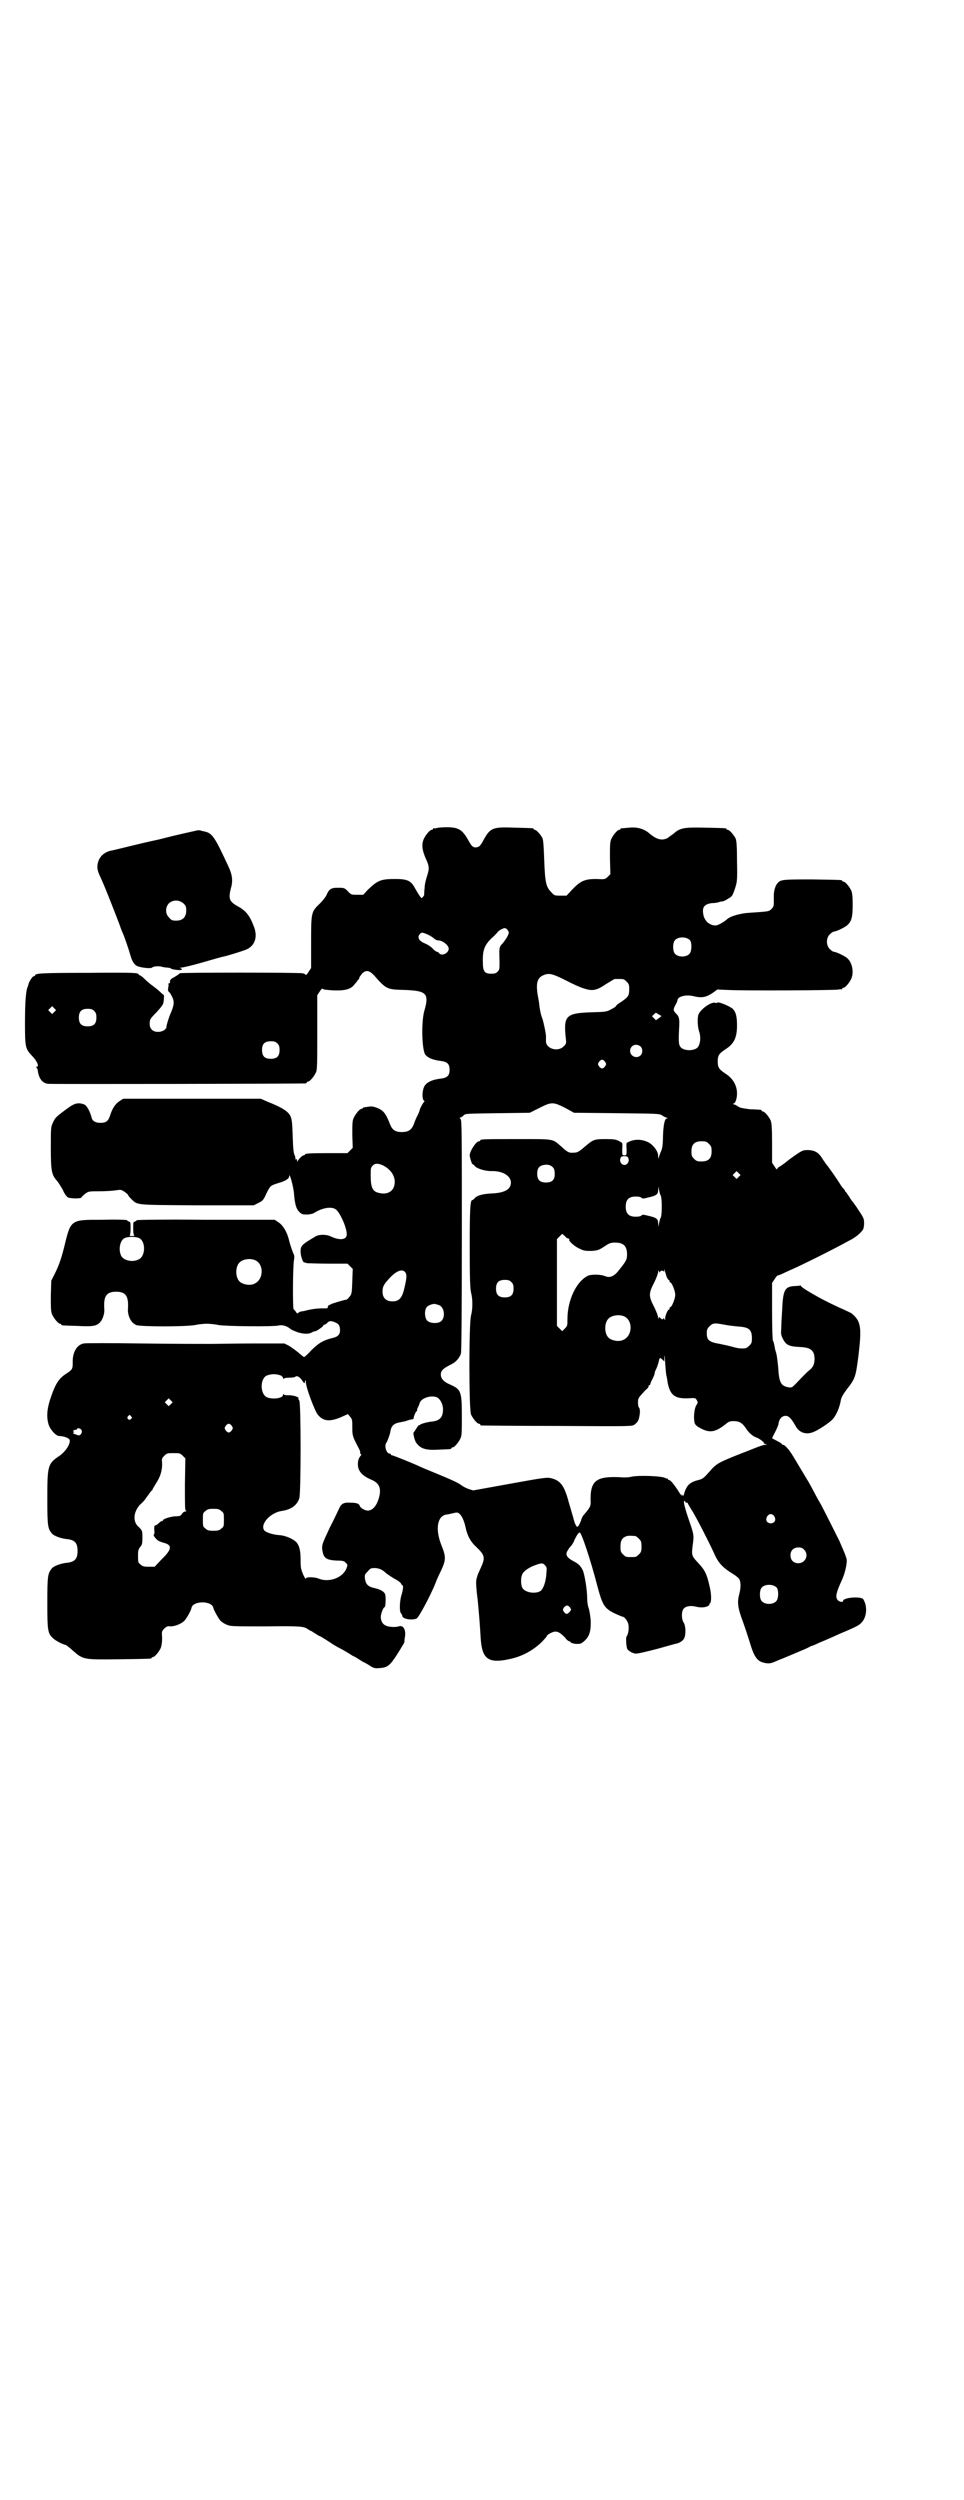 <?xml version="1.0" standalone="no"?>
<!DOCTYPE svg PUBLIC "-//W3C//DTD SVG 20010904//EN"
 "http://www.w3.org/TR/2001/REC-SVG-20010904/DTD/svg10.dtd">
<svg version="1.0" xmlns="http://www.w3.org/2000/svg"
 width="1100pt" height="2850pt" viewBox="0 0 1100 2850"
 preserveAspectRatio="xMidYMid meet">
<g transform="translate(0,2850) scale(0.5,-0.5)"
fill="#000000" stroke="none">
<path d="M996 3812 c-3 -1 -6 -1 -7 0 0 0 -1 0 -1 -2 0 -1 -1 -2 -3 -2 -4 0
-14 -12 -18 -21 -5 -12 -4 -24 4 -43 9 -19 9 -24 4 -40 -3 -9 -6 -21 -6 -29
-1 -8 -1 -14 -1 -15 0 -1 -1 -3 -3 -5 -3 -4 -3 -3 -7 2 -2 3 -7 11 -11 18 -9
17 -17 21 -45 21 -33 0 -40 -3 -63 -25 l-10 -11 -14 0 c-13 0 -14 0 -21 8 -8
8 -9 8 -23 8 -16 0 -20 -3 -26 -17 -2 -4 -8 -12 -15 -19 -20 -19 -20 -20 -20
-89 l0 -58 -6 -9 c-3 -5 -6 -8 -6 -7 0 1 -3 3 -7 4 -13 2 -279 2 -281 0 0 -1
-6 -5 -11 -8 -10 -5 -12 -8 -11 -13 0 -1 -1 -2 -2 -2 -2 0 -2 0 -2 -1 1 -1 1
-4 0 -8 -1 -6 -1 -8 2 -11 2 -1 5 -7 8 -13 4 -10 3 -17 -4 -34 -4 -8 -10 -28
-10 -31 0 -12 -24 -17 -33 -8 -5 5 -6 9 -5 20 0 4 5 10 16 21 11 12 15 18 15
22 1 3 1 8 1 11 1 3 0 5 -1 6 -1 1 -4 3 -7 6 -3 3 -10 9 -17 14 -7 5 -15 12
-20 17 -4 4 -8 7 -9 7 -1 0 -3 1 -4 3 -1 3 -11 4 -114 3 -108 0 -122 -1 -122
-6 0 -1 -2 -2 -4 -2 -2 -1 -10 -12 -11 -18 0 -1 -1 -3 -2 -6 -4 -10 -6 -35 -6
-83 0 -54 1 -58 15 -73 13 -13 18 -26 12 -26 -2 0 -2 -1 -1 -2 1 0 2 -3 3 -5
2 -19 10 -30 23 -32 6 -1 584 0 589 1 1 0 2 1 2 2 0 1 1 2 3 2 4 0 14 12 18
21 3 6 3 19 3 92 l0 84 6 9 c3 5 6 7 6 6 1 -2 8 -3 25 -4 28 -1 41 3 49 15 3
3 6 7 7 9 2 1 3 3 3 5 0 1 3 5 6 9 9 9 16 8 27 -3 29 -33 30 -33 71 -34 50 -2
56 -8 44 -49 -7 -27 -5 -90 3 -99 7 -8 19 -12 36 -14 14 -2 19 -7 19 -20 0
-13 -5 -18 -19 -20 -17 -2 -29 -6 -36 -14 -7 -7 -9 -30 -4 -36 2 -1 2 -3 1 -3
-2 -1 -10 -16 -10 -18 0 -1 -2 -7 -5 -13 -3 -5 -7 -15 -9 -21 -5 -12 -12 -17
-27 -17 -15 0 -22 5 -27 18 -9 23 -14 31 -29 37 -8 3 -12 4 -19 3 -5 -1 -10
-1 -11 -2 -2 0 -3 0 -3 -1 0 -1 -1 -2 -3 -2 -4 0 -14 -12 -18 -21 -3 -7 -3
-14 -3 -38 l1 -30 -6 -6 -6 -6 -43 0 c-44 0 -54 -1 -54 -3 0 -1 -1 -2 -3 -2
-3 0 -12 -9 -14 -14 0 -2 -1 -1 -1 2 0 3 -1 4 -2 3 -2 -1 -2 -1 -2 0 1 1 0 4
-1 8 -3 5 -4 14 -5 44 -1 32 -2 39 -5 46 -5 11 -19 20 -52 33 l-16 7 -157 0
-157 0 -9 -6 c-10 -7 -16 -17 -21 -33 -4 -12 -9 -16 -22 -16 -11 0 -18 4 -20
12 -3 13 -11 28 -17 30 -13 5 -22 3 -38 -9 -26 -19 -28 -21 -33 -32 -5 -11 -5
-11 -5 -59 0 -52 2 -60 13 -73 4 -4 9 -13 14 -21 4 -10 9 -16 12 -18 6 -3 31
-3 31 0 0 1 4 5 8 8 8 6 9 6 33 6 13 0 29 1 36 2 13 2 13 2 21 -3 4 -3 8 -6 8
-7 0 -1 3 -5 7 -9 16 -15 6 -14 150 -15 l130 0 10 5 c10 5 12 6 19 22 9 18 9
18 28 24 15 4 24 10 24 15 0 12 10 -24 11 -40 2 -24 5 -34 12 -41 6 -6 8 -6
18 -6 6 0 13 2 15 3 18 12 40 16 50 9 11 -8 28 -48 25 -60 -2 -10 -17 -11 -36
-2 -10 5 -27 5 -35 0 -32 -19 -34 -21 -34 -35 0 -9 5 -24 8 -24 0 0 4 -1 7 -2
3 0 25 -1 49 -1 l43 0 6 -6 6 -6 -1 -28 c-1 -26 -1 -29 -6 -35 -3 -4 -6 -7 -7
-7 -4 0 -37 -10 -37 -11 0 -1 -1 -2 -2 -1 -1 1 -5 -4 -4 -7 0 -1 -6 -1 -14 -1
-11 0 -26 -2 -40 -6 -2 0 -5 -1 -6 -1 -2 0 -5 -1 -7 -3 -2 -2 -3 -2 -5 1 -2 3
-4 6 -6 7 -2 3 -2 94 1 113 1 5 1 10 -1 13 -3 7 -8 21 -11 34 -5 18 -13 31
-23 38 l-9 6 -157 0 c-87 1 -158 0 -158 -1 0 -1 -2 -2 -4 -3 -4 -1 -4 -2 -4
-16 0 -10 1 -15 3 -16 1 0 -2 -1 -6 -1 -4 0 -7 1 -5 1 1 1 2 6 2 16 0 14 0 15
-4 16 -2 1 -4 2 -4 3 0 1 -25 2 -55 1 -75 0 -73 2 -89 -64 -7 -27 -11 -38 -19
-55 l-10 -20 -1 -34 c0 -28 0 -36 3 -43 4 -9 14 -21 18 -21 2 0 3 -1 3 -2 0
-2 1 -2 37 -3 36 -2 44 0 52 9 6 7 10 20 9 30 -2 29 5 39 27 39 22 0 29 -10
27 -39 -1 -16 7 -32 19 -37 10 -4 112 -4 134 0 9 2 21 3 27 3 6 0 18 -1 27 -3
19 -3 126 -4 137 -1 8 2 19 -1 27 -8 2 -2 10 -5 18 -8 15 -4 25 -4 34 2 1 0 3
1 5 1 4 1 18 11 18 13 0 1 1 2 3 2 1 0 4 2 6 4 4 5 9 5 18 1 8 -3 11 -8 11
-18 0 -10 -5 -15 -19 -18 -20 -5 -31 -12 -47 -28 -7 -8 -15 -15 -16 -15 -1 0
-7 5 -14 11 -6 5 -16 12 -21 15 l-10 5 -71 0 c-39 0 -84 -1 -99 -1 -15 0 -85
0 -155 1 -70 1 -130 1 -133 0 -16 -3 -26 -21 -25 -44 0 -14 -1 -16 -15 -25
-17 -11 -25 -23 -37 -60 -7 -22 -8 -40 -3 -56 4 -12 17 -26 24 -26 11 0 23 -5
24 -9 2 -9 -9 -26 -23 -36 -27 -18 -28 -22 -28 -98 0 -63 1 -68 11 -80 5 -5
21 -11 34 -12 18 -2 24 -9 24 -27 0 -18 -6 -25 -24 -27 -13 -1 -29 -7 -34 -12
-10 -12 -11 -17 -11 -79 0 -64 1 -70 13 -81 6 -6 24 -15 28 -15 2 0 9 -6 17
-13 24 -21 24 -21 106 -20 72 1 74 1 74 3 0 1 1 2 3 2 4 0 14 12 18 21 2 6 3
13 3 23 -1 14 -1 15 5 21 5 5 8 6 14 5 10 0 23 5 31 12 6 6 16 24 17 30 3 17
47 17 50 0 1 -5 11 -23 16 -29 3 -3 9 -7 14 -9 9 -4 13 -4 89 -4 80 1 87 0 96
-6 3 -2 6 -4 7 -4 1 0 5 -3 10 -6 5 -3 9 -6 10 -6 1 0 5 -2 25 -15 4 -3 11 -7
16 -10 18 -9 25 -14 30 -17 3 -2 6 -4 7 -4 0 0 6 -3 12 -7 6 -4 11 -7 12 -7 0
0 6 -3 12 -7 11 -7 13 -7 24 -6 17 1 23 6 38 29 12 19 20 32 18 32 0 0 0 4 1
9 3 16 -3 29 -14 25 -3 -1 -10 -2 -17 -1 -16 1 -23 8 -24 22 0 8 6 23 9 23 2
0 3 23 1 29 -2 6 -10 11 -23 14 -15 3 -21 8 -23 21 -1 9 -1 10 6 17 6 7 7 8
16 8 9 0 18 -4 23 -9 4 -4 19 -14 27 -18 5 -3 9 -6 10 -8 1 -2 2 -4 3 -4 3 0
2 -10 -1 -20 -5 -14 -6 -40 -2 -44 2 -2 3 -5 3 -6 0 -7 22 -11 33 -6 5 3 32
53 43 81 2 6 8 19 13 29 11 24 11 31 0 58 -14 36 -9 66 12 69 3 0 10 2 15 3 8
2 10 2 13 0 7 -5 12 -17 15 -30 4 -20 11 -34 24 -46 21 -20 22 -25 11 -49 -4
-9 -8 -17 -8 -20 -1 -2 -2 -6 -2 -8 -1 -3 0 -22 3 -43 4 -42 5 -56 7 -89 3
-47 17 -58 64 -48 30 6 53 19 73 37 8 8 14 15 14 16 0 3 15 11 20 10 6 0 11
-3 22 -14 3 -5 8 -8 9 -8 2 0 3 -1 3 -2 1 -2 6 -3 12 -4 11 0 12 0 20 7 12 11
15 24 14 48 -1 10 -3 23 -5 28 -2 5 -3 15 -3 22 0 19 -6 54 -10 63 -5 10 -10
15 -22 21 -15 8 -18 15 -13 23 2 4 5 8 7 10 3 3 7 9 9 15 5 10 9 17 12 17 4 0
25 -63 40 -121 12 -45 16 -52 41 -64 9 -4 16 -7 17 -7 4 0 11 -9 13 -17 2 -9
0 -23 -4 -28 -2 -2 -1 -20 1 -27 2 -6 15 -13 22 -12 4 0 25 5 48 11 22 6 42
12 44 12 7 2 13 6 16 11 5 9 4 30 -1 37 -5 8 -5 25 0 31 5 6 15 8 28 5 12 -3
22 -2 29 2 2 2 3 3 2 3 -1 0 -1 1 1 2 4 3 4 22 -1 41 -6 27 -11 36 -25 51 -16
17 -16 18 -13 42 3 22 3 23 -10 60 -9 27 -12 40 -9 40 1 0 2 -1 2 -2 0 -1 1
-2 3 -2 2 0 3 -1 3 -2 0 -1 4 -7 8 -14 8 -11 43 -80 51 -98 10 -23 19 -33 43
-48 7 -4 14 -10 15 -12 4 -7 4 -20 0 -35 -5 -18 -3 -32 8 -61 5 -14 12 -35 16
-48 11 -37 18 -45 38 -48 9 -1 12 0 30 8 11 4 29 12 41 17 12 5 24 10 27 12 3
2 7 3 7 3 1 0 8 3 14 6 7 3 29 12 48 21 43 18 46 20 53 29 10 14 10 36 1 50
-5 7 -46 4 -46 -4 0 -4 -10 -2 -13 3 -5 7 -2 18 11 46 7 16 12 39 10 47 -1 4
-4 12 -7 19 -3 7 -7 16 -9 21 -6 12 -34 68 -42 83 -4 7 -11 19 -16 29 -5 9
-10 19 -12 22 -4 7 -26 43 -36 60 -9 15 -19 26 -23 26 -2 0 -3 1 -3 2 0 1 -5
4 -11 7 -6 3 -11 6 -11 6 0 0 3 7 7 14 4 8 8 17 8 21 2 10 8 16 16 16 7 0 13
-6 22 -22 8 -16 24 -22 41 -15 11 4 35 20 43 28 9 9 17 27 20 45 1 6 5 13 14
25 19 24 20 29 26 75 8 67 6 80 -16 98 -2 1 -14 7 -28 13 -28 13 -45 22 -62
32 -7 4 -15 9 -18 11 -4 3 -7 5 -7 6 0 1 -1 2 -2 1 0 0 -6 -1 -11 -1 -24 -1
-28 -8 -30 -55 -1 -14 -2 -33 -2 -41 -1 -13 -1 -15 4 -25 7 -14 15 -17 38 -18
26 -1 34 -8 34 -29 -1 -11 -3 -17 -12 -24 -6 -5 -12 -11 -31 -31 -8 -8 -9 -9
-16 -8 -18 3 -22 11 -24 45 -2 20 -3 30 -7 41 0 1 -1 6 -2 11 -1 4 -2 9 -3 9
-1 1 -2 31 -2 67 l0 65 6 9 c3 5 7 9 7 8 1 0 9 3 17 7 8 4 25 11 37 17 25 12
57 28 78 39 8 4 21 11 30 16 9 4 20 12 25 17 9 9 9 10 10 21 0 12 0 13 -12 31
-7 11 -13 19 -14 20 -1 1 -4 5 -7 10 -3 5 -7 10 -8 12 -2 1 -3 3 -3 4 0 1 -2
3 -4 5 -2 2 -6 8 -9 13 -5 8 -25 37 -29 41 -1 1 -4 6 -7 10 -10 17 -18 22 -34
23 -13 0 -14 0 -43 -21 -12 -10 -24 -18 -25 -18 -2 -1 -3 -3 -3 -4 -1 -2 -3 0
-6 5 l-6 9 0 44 c0 36 -1 46 -3 52 -4 9 -14 21 -18 21 -2 0 -3 1 -3 2 0 2 0 2
-26 3 -16 2 -23 3 -27 6 -3 2 -8 5 -10 5 -3 1 -3 2 -1 2 4 0 8 11 8 23 0 18
-9 34 -26 45 -15 10 -18 14 -18 28 0 14 3 18 18 28 19 12 26 26 26 54 0 22 -3
32 -11 39 -8 6 -32 16 -34 13 0 -1 -3 -1 -6 0 -10 1 -32 -15 -37 -27 -3 -8 -2
-30 2 -40 4 -13 2 -30 -5 -36 -8 -7 -28 -7 -36 0 -6 5 -7 11 -5 47 1 18 0 24
-6 30 -8 8 -8 10 -3 20 3 5 5 10 5 11 0 9 19 14 36 10 20 -5 30 -3 47 9 l8 6
23 -1 c34 -2 246 -1 254 1 3 1 6 1 7 0 0 0 1 0 1 2 0 1 1 2 3 2 4 0 14 12 18
21 6 15 2 36 -9 46 -5 5 -26 15 -31 15 -2 0 -6 3 -9 6 -9 8 -9 26 0 34 3 3 7
6 9 6 5 0 26 10 31 15 9 8 12 18 12 45 0 19 -1 28 -3 33 -4 9 -14 21 -18 21
-2 0 -3 1 -3 2 0 2 -3 2 -69 3 -64 0 -71 0 -78 -8 -5 -5 -9 -17 -9 -28 0 -5 0
-14 0 -18 0 -6 -1 -9 -5 -13 -6 -6 -4 -6 -50 -9 -21 -1 -45 -8 -52 -15 -8 -7
-21 -14 -26 -14 -14 0 -26 11 -28 26 -3 16 3 23 20 25 6 0 12 1 15 2 3 1 7 2
10 2 3 1 9 4 13 7 8 4 9 7 14 21 5 16 6 17 5 62 0 35 -1 47 -3 53 -4 8 -14 20
-18 20 -2 0 -3 1 -3 2 0 2 -1 2 -48 3 -48 1 -58 0 -73 -14 -5 -3 -11 -8 -14
-10 -13 -6 -24 -3 -40 10 -12 11 -28 16 -47 14 -20 -2 -20 -1 -20 -3 0 -1 -1
-2 -3 -2 -4 0 -14 -12 -18 -21 -3 -7 -3 -15 -3 -44 l1 -36 -6 -6 c-6 -6 -7 -6
-26 -5 -26 0 -36 -4 -55 -24 l-13 -14 -14 0 c-13 0 -14 0 -21 8 -12 12 -14 22
-16 73 -1 29 -2 46 -4 50 -3 7 -14 19 -17 19 -2 0 -3 1 -3 2 0 2 -1 2 -43 3
-51 2 -56 0 -72 -29 -5 -10 -9 -14 -12 -15 -10 -3 -14 0 -22 15 -14 25 -23 30
-50 30 -10 0 -20 -1 -23 -2z m163 -233 c3 -5 3 -6 -1 -14 -2 -4 -7 -11 -11
-16 -8 -8 -8 -9 -7 -41 0 -18 0 -19 -5 -24 -3 -3 -7 -4 -14 -4 -15 0 -19 5
-19 26 -1 28 4 40 21 56 6 5 11 11 12 12 2 4 13 10 17 10 2 0 5 -2 7 -5z
m-182 -10 c6 -3 12 -7 14 -9 2 -2 6 -4 9 -4 10 0 24 -11 24 -19 0 -10 -16 -18
-22 -10 -1 2 -4 3 -5 3 -1 0 -6 3 -10 8 -4 4 -12 9 -17 11 -13 5 -18 13 -13
20 5 6 6 6 20 0z m598 -13 c4 -6 4 -24 -1 -30 -7 -9 -27 -9 -34 0 -5 6 -5 24
0 30 7 9 27 9 35 0z m-284 -91 c15 -8 35 -17 43 -19 19 -6 28 -4 50 11 10 6
18 11 19 11 2 0 6 0 9 0 11 0 12 0 18 -6 5 -5 6 -7 6 -17 0 -15 -2 -18 -18
-29 -7 -4 -13 -9 -13 -11 -1 -1 -6 -4 -12 -7 -9 -5 -13 -5 -45 -6 -56 -2 -62
-8 -57 -57 2 -15 1 -15 -5 -21 -13 -13 -40 -5 -40 12 0 4 0 8 0 9 1 4 -5 33
-8 42 -4 10 -5 17 -7 29 0 4 -2 16 -4 26 -4 27 -1 39 14 45 12 5 20 3 50 -12z
m-1167 -72 l-5 -5 -4 4 -5 5 4 4 5 5 4 -4 5 -5 -4 -4z m91 2 c4 -4 5 -7 5 -15
0 -14 -6 -20 -20 -20 -14 0 -20 6 -20 20 0 14 6 20 20 20 8 0 11 -1 15 -5z
m1292 -10 c3 -1 3 -2 -3 -6 l-7 -5 -5 5 -4 4 4 4 c4 4 5 5 8 2 2 -1 5 -3 7 -4z
m-874 -64 c4 -4 5 -7 5 -15 0 -14 -6 -20 -20 -20 -14 0 -20 6 -20 20 0 14 6
20 20 20 8 0 11 -1 15 -5z m829 -7 c5 -5 5 -15 0 -20 -9 -9 -24 -2 -24 10 0 8
6 14 14 14 3 0 8 -2 10 -4z m-81 -35 c3 -5 3 -5 0 -10 -2 -3 -5 -5 -7 -5 -2 0
-5 2 -7 5 -3 5 -3 5 0 10 2 3 5 5 7 5 2 0 5 -2 7 -5z m-91 -105 l20 -11 98 -1
c93 -1 97 -1 103 -5 3 -2 8 -5 10 -5 3 -1 3 -2 1 -2 -5 0 -8 -13 -9 -41 0 -20
-2 -28 -4 -33 -2 -4 -4 -10 -5 -13 -2 -6 -2 -6 -2 2 0 10 -11 25 -23 31 -17 8
-35 7 -49 -2 0 0 -1 -6 0 -14 0 -14 0 -14 -5 -14 -5 0 -5 0 -5 14 1 8 0 14 0
14 -12 8 -15 9 -38 9 -26 0 -28 -1 -47 -17 -14 -12 -17 -14 -26 -14 -10 -1
-14 1 -28 14 -21 18 -14 17 -99 17 -75 0 -86 0 -86 -3 0 -1 -1 -2 -3 -2 -6 0
-21 -22 -21 -32 0 -5 5 -20 6 -20 1 0 4 -2 6 -5 6 -6 24 -11 37 -11 26 1 45
-11 45 -26 0 -16 -15 -24 -45 -25 -18 -1 -31 -4 -37 -10 -2 -3 -5 -5 -6 -5 -5
0 -6 -21 -6 -108 0 -76 1 -93 3 -103 4 -15 4 -37 0 -52 -5 -19 -5 -214 0 -226
4 -9 14 -21 18 -21 2 0 3 -1 3 -2 0 -1 1 -2 3 -2 1 0 79 -1 173 -1 170 -1 170
-1 176 3 8 6 10 10 12 24 1 8 0 12 -1 14 -2 1 -3 7 -3 12 0 10 1 11 11 22 5 6
11 11 12 12 0 0 1 2 1 3 0 2 1 3 2 3 1 0 2 1 2 2 0 1 2 7 5 12 3 6 5 11 5 13
0 1 1 5 3 9 2 3 4 10 6 16 2 11 3 12 9 6 l4 -4 0 11 c1 5 1 -1 2 -14 1 -13 2
-27 3 -30 1 -3 2 -11 3 -17 6 -27 16 -35 46 -34 17 1 17 1 20 -4 3 -5 3 -6 -1
-12 -5 -8 -7 -33 -3 -42 2 -4 6 -7 16 -12 19 -9 31 -7 54 11 7 6 10 7 18 7 13
0 20 -4 28 -16 7 -11 16 -19 26 -22 7 -3 18 -12 15 -12 -1 0 0 -1 3 -2 l5 -2
-5 0 c-3 0 -15 -4 -27 -9 -12 -5 -34 -13 -48 -19 -30 -12 -38 -17 -50 -31 -13
-15 -17 -19 -26 -21 -20 -5 -27 -11 -33 -29 -2 -8 -3 -9 -5 -5 -2 1 -3 2 -2 1
4 -8 -2 -1 -9 11 -9 13 -16 22 -20 22 -1 0 -2 1 -2 2 0 2 -1 2 -1 1 -1 0 -3 0
-4 1 -7 5 -63 7 -79 3 -3 -1 -14 -2 -23 -1 -58 3 -71 -8 -69 -58 0 -8 -2 -12
-15 -27 -3 -3 -6 -9 -7 -14 -2 -4 -4 -10 -6 -12 -3 -3 -3 -3 -6 2 -2 4 -3 6
-3 7 0 1 -2 6 -3 11 -2 6 -6 21 -10 34 -10 38 -19 50 -41 55 -9 2 -17 1 -94
-13 l-83 -15 -10 3 c-6 2 -13 6 -16 8 -7 6 -25 14 -64 30 -15 6 -29 12 -31 13
-12 6 -62 26 -64 26 -2 0 -3 1 -3 2 0 1 -1 2 -3 2 -7 0 -13 18 -7 25 2 3 8 18
9 26 2 12 8 18 21 20 4 1 10 2 14 3 8 3 9 3 14 4 2 0 4 1 4 2 -1 2 5 16 6 16
1 0 2 1 2 2 -1 0 0 3 1 6 2 3 4 8 5 12 4 10 23 17 37 13 8 -2 16 -15 16 -28 0
-18 -7 -26 -25 -28 -12 -1 -28 -6 -28 -8 0 0 -1 -1 -2 0 0 0 -3 -3 -6 -8 -3
-5 -6 -9 -6 -9 -2 0 2 -17 5 -22 10 -15 22 -19 53 -17 27 1 28 1 28 3 0 1 1 2
3 2 4 0 14 12 18 21 3 6 3 15 3 51 0 56 -2 60 -26 71 -15 6 -22 14 -22 23 0 9
5 14 23 23 11 5 19 14 23 25 1 5 2 78 2 269 0 236 0 263 -3 266 -2 2 -3 3 -1
3 2 0 5 2 8 5 4 4 5 4 78 5 l73 1 22 11 c28 14 31 14 59 0z m328 -82 c5 -5 6
-7 6 -17 0 -16 -7 -23 -23 -23 -10 0 -12 1 -17 6 -5 5 -6 7 -6 17 0 16 7 23
23 23 10 0 12 -1 17 -6z m-184 -33 c3 -6 -2 -15 -9 -15 -7 0 -12 9 -9 15 1 4
3 5 9 5 6 0 8 -1 9 -5z m-560 -16 c20 -10 30 -28 26 -45 -3 -15 -17 -22 -34
-18 -16 3 -20 12 -20 41 0 15 0 17 5 22 5 5 12 5 23 0z m389 -6 c2 -2 3 -8 3
-14 0 -13 -6 -19 -20 -19 -14 0 -20 6 -20 20 0 12 4 18 15 20 10 2 18 -1 22
-7z m423 -20 l-5 -5 -4 4 -5 5 4 4 5 5 4 -4 5 -5 -4 -4z m-178 -43 c3 -6 3
-44 0 -50 -2 -3 -3 -9 -4 -13 l-1 -8 -1 8 c0 10 -4 13 -22 17 -11 3 -14 3 -16
1 -1 -2 -7 -3 -13 -3 -16 0 -23 7 -23 23 0 16 7 23 23 23 6 0 12 -1 13 -3 2
-2 5 -2 16 1 18 4 22 7 22 17 l1 8 1 -8 c1 -4 2 -10 4 -13z m-210 -98 c1 0 2
-1 1 -2 -2 -3 12 -16 24 -21 10 -5 13 -5 27 -5 14 1 17 2 29 10 12 8 15 9 25
9 19 0 27 -8 27 -27 0 -12 -2 -15 -17 -34 -11 -15 -21 -20 -32 -16 -10 5 -34
5 -41 1 -26 -13 -46 -56 -46 -98 0 -15 0 -16 -6 -22 l-6 -6 -6 6 -6 6 0 99 0
99 6 6 6 6 6 -5 c3 -4 7 -6 9 -6z m-980 1 c15 -8 14 -41 -1 -48 -14 -8 -36 -3
-41 9 -6 14 -2 34 8 39 7 4 27 4 34 0z m264 -50 c21 -9 20 -45 -2 -54 -10 -5
-28 -1 -34 6 -9 10 -9 32 0 42 7 8 24 11 36 6z m939 -37 c2 -5 4 -8 5 -8 1 0
2 -1 2 -3 0 -2 1 -3 2 -3 3 0 11 -19 11 -28 0 -9 -8 -28 -11 -28 -1 0 -2 -1
-2 -3 0 -2 -1 -3 -2 -3 -2 0 -8 -13 -8 -20 0 -4 0 -5 -2 -1 -1 2 -2 3 -2 2 0
-4 -3 -4 -7 0 -2 3 -3 3 -4 -1 0 -2 -1 -1 -1 2 0 3 -4 14 -9 24 -13 25 -13 31
0 56 5 10 9 21 9 24 0 4 0 5 2 1 1 -2 2 -3 2 -2 0 4 6 5 8 3 1 -2 2 -1 2 2 1
4 1 4 1 -1 1 -3 3 -9 4 -13z m-596 9 c4 -5 3 -14 -2 -35 -5 -23 -12 -31 -27
-31 -15 0 -23 8 -23 22 0 12 3 17 17 32 15 16 29 21 35 12z m242 -22 c4 -4 5
-7 5 -15 0 -14 -6 -20 -20 -20 -14 0 -20 6 -20 20 0 14 6 20 20 20 8 0 11 -1
15 -5z m-167 -52 c15 -3 18 -32 4 -39 -8 -4 -23 -3 -29 3 -6 6 -7 24 -1 31 3
4 14 8 19 7 1 0 4 -1 7 -2z m424 -26 c21 -9 20 -45 -2 -54 -10 -5 -28 -1 -34
6 -9 10 -9 32 0 42 7 8 24 11 36 6z m228 -19 c11 -2 18 -3 40 -5 18 -2 24 -8
24 -26 0 -10 -1 -12 -6 -17 -3 -3 -7 -6 -9 -6 -11 -1 -17 0 -28 3 -7 2 -20 5
-30 7 -24 4 -30 8 -30 24 0 8 1 11 6 16 8 8 12 8 33 4z m-1011 -116 c3 -2 5
-4 5 -6 0 -2 1 -2 2 -1 0 1 6 2 13 2 6 0 12 1 13 2 3 4 11 -1 16 -9 5 -7 5 -7
6 -2 1 5 2 4 2 -1 0 -12 20 -65 27 -74 12 -15 26 -17 51 -7 l18 8 5 -6 c5 -6
5 -8 5 -25 0 -18 1 -20 11 -40 6 -11 7 -13 7 -17 0 -2 1 -4 2 -4 1 0 1 -1 -1
-3 -5 -6 -7 -13 -6 -24 2 -13 11 -22 29 -30 18 -7 24 -18 20 -37 -5 -22 -15
-34 -27 -34 -6 0 -17 6 -18 11 -2 5 -7 7 -22 7 -14 1 -20 -2 -25 -13 -1 -2
-10 -22 -21 -43 -19 -41 -20 -41 -16 -59 3 -12 10 -16 32 -17 13 0 17 -1 20
-5 4 -4 5 -4 2 -12 -8 -22 -40 -34 -64 -24 -10 4 -29 4 -29 0 0 -2 -3 2 -6 9
-5 12 -6 15 -6 33 0 20 -2 30 -8 39 -6 8 -25 17 -40 18 -15 1 -31 6 -35 11
-10 14 14 40 39 44 22 3 36 13 41 29 4 11 4 218 0 223 -2 2 -2 4 -2 5 2 3 -12
7 -22 7 -5 0 -11 0 -11 2 -1 1 -2 1 -2 -1 0 -8 -23 -11 -36 -6 -17 7 -17 43
-1 50 12 4 20 4 32 0z m-251 -65 l-5 -5 -4 4 -5 5 4 4 5 5 4 -4 5 -5 -4 -4z
m-91 -28 c3 -3 3 -3 0 -6 -4 -5 -11 1 -7 6 4 4 4 4 7 0z m230 -22 c3 -5 3 -5
0 -10 -2 -3 -5 -5 -7 -5 -2 0 -5 2 -7 5 -3 5 -3 5 0 10 2 3 5 5 7 5 2 0 5 -2
7 -5z m-344 -8 c5 -5 -1 -16 -8 -13 -2 1 -6 2 -8 3 -3 1 -3 2 -1 3 2 1 2 2 0
2 -1 0 -2 1 -1 2 1 1 3 2 5 2 2 0 4 1 4 2 0 3 6 2 9 -1z m232 -60 l6 -6 -1
-59 c0 -46 0 -59 2 -60 2 -1 2 -2 -1 -2 -2 0 -6 -2 -8 -6 -3 -4 -5 -5 -14 -5
-10 0 -29 -6 -29 -9 0 -1 -1 -2 -3 -2 -1 0 -4 -2 -7 -5 -3 -3 -7 -5 -8 -5 -2
0 -2 -3 -2 -10 1 -6 0 -10 0 -10 -3 0 -1 -5 4 -10 3 -4 9 -7 16 -9 22 -5 21
-15 -4 -39 l-15 -16 -14 0 c-11 0 -14 1 -18 5 -6 4 -6 6 -6 20 0 13 1 15 5 20
4 5 5 7 5 21 0 16 0 17 -11 27 -11 12 -9 32 5 48 6 5 10 10 11 11 1 1 4 6 8
11 4 6 8 11 9 11 0 0 1 1 1 2 0 1 4 7 8 14 10 15 14 29 14 44 -1 12 -1 13 5
19 6 6 7 6 21 6 14 0 15 0 21 -6z m88 -126 c6 -4 6 -6 6 -20 0 -14 0 -16 -6
-20 -4 -4 -7 -5 -18 -5 -11 0 -14 1 -18 5 -6 4 -6 6 -6 20 0 14 0 16 6 20 4 4
7 5 18 5 11 0 14 -1 18 -5z m1262 -12 c5 -8 1 -16 -8 -16 -9 0 -13 8 -8 16 2
3 5 5 8 5 3 0 6 -2 8 -5z m-317 -45 c1 0 5 -3 8 -6 5 -5 6 -7 6 -18 0 -11 -1
-13 -6 -18 -6 -6 -7 -6 -18 -6 -11 0 -12 0 -18 6 -5 5 -6 7 -6 17 0 14 3 20
12 24 5 2 8 2 22 1z m385 -31 c12 -12 3 -31 -13 -31 -11 0 -18 7 -18 18 0 11
7 18 18 18 6 0 9 -1 13 -5z m-591 -36 c4 -4 4 -6 3 -18 -1 -19 -7 -35 -13 -40
-12 -8 -36 -4 -42 7 -3 5 -4 21 -1 28 1 8 15 18 29 23 16 6 19 6 24 0z m529
-51 c4 -6 4 -24 -1 -30 -7 -9 -27 -9 -34 0 -5 6 -5 24 0 30 7 9 27 9 35 0z
m-472 -45 c3 -5 3 -5 -1 -10 -6 -6 -8 -6 -13 0 -3 5 -3 5 0 10 5 6 9 6 14 0z"/>
<path d="M451 3807 c-9 -2 -54 -12 -73 -17 -4 -1 -15 -4 -25 -6 -10 -2 -35 -8
-56 -13 -21 -5 -40 -10 -42 -10 -15 -3 -25 -11 -30 -23 -4 -11 -4 -20 2 -33 3
-7 7 -15 8 -18 6 -13 31 -77 37 -93 3 -9 7 -19 8 -21 3 -6 14 -38 17 -49 4
-14 8 -22 15 -26 7 -4 32 -7 35 -4 3 3 15 4 22 2 3 -1 9 -2 13 -2 5 -1 8 -1 8
-2 0 -2 21 -5 24 -3 2 1 2 2 -1 3 -3 1 -3 2 1 2 3 0 25 5 49 12 24 7 45 13 47
13 13 3 48 14 54 17 18 9 24 28 16 50 -10 27 -19 38 -38 48 -19 11 -21 17 -15
41 5 16 3 31 -5 48 -31 67 -37 77 -54 81 -5 1 -10 2 -11 3 -1 0 -4 0 -6 0z
m-32 -167 c5 -5 6 -7 6 -16 0 -15 -8 -23 -23 -23 -9 0 -11 1 -16 7 -9 8 -9 23
-1 32 9 9 24 9 34 0z"/>
</g>
</svg>
